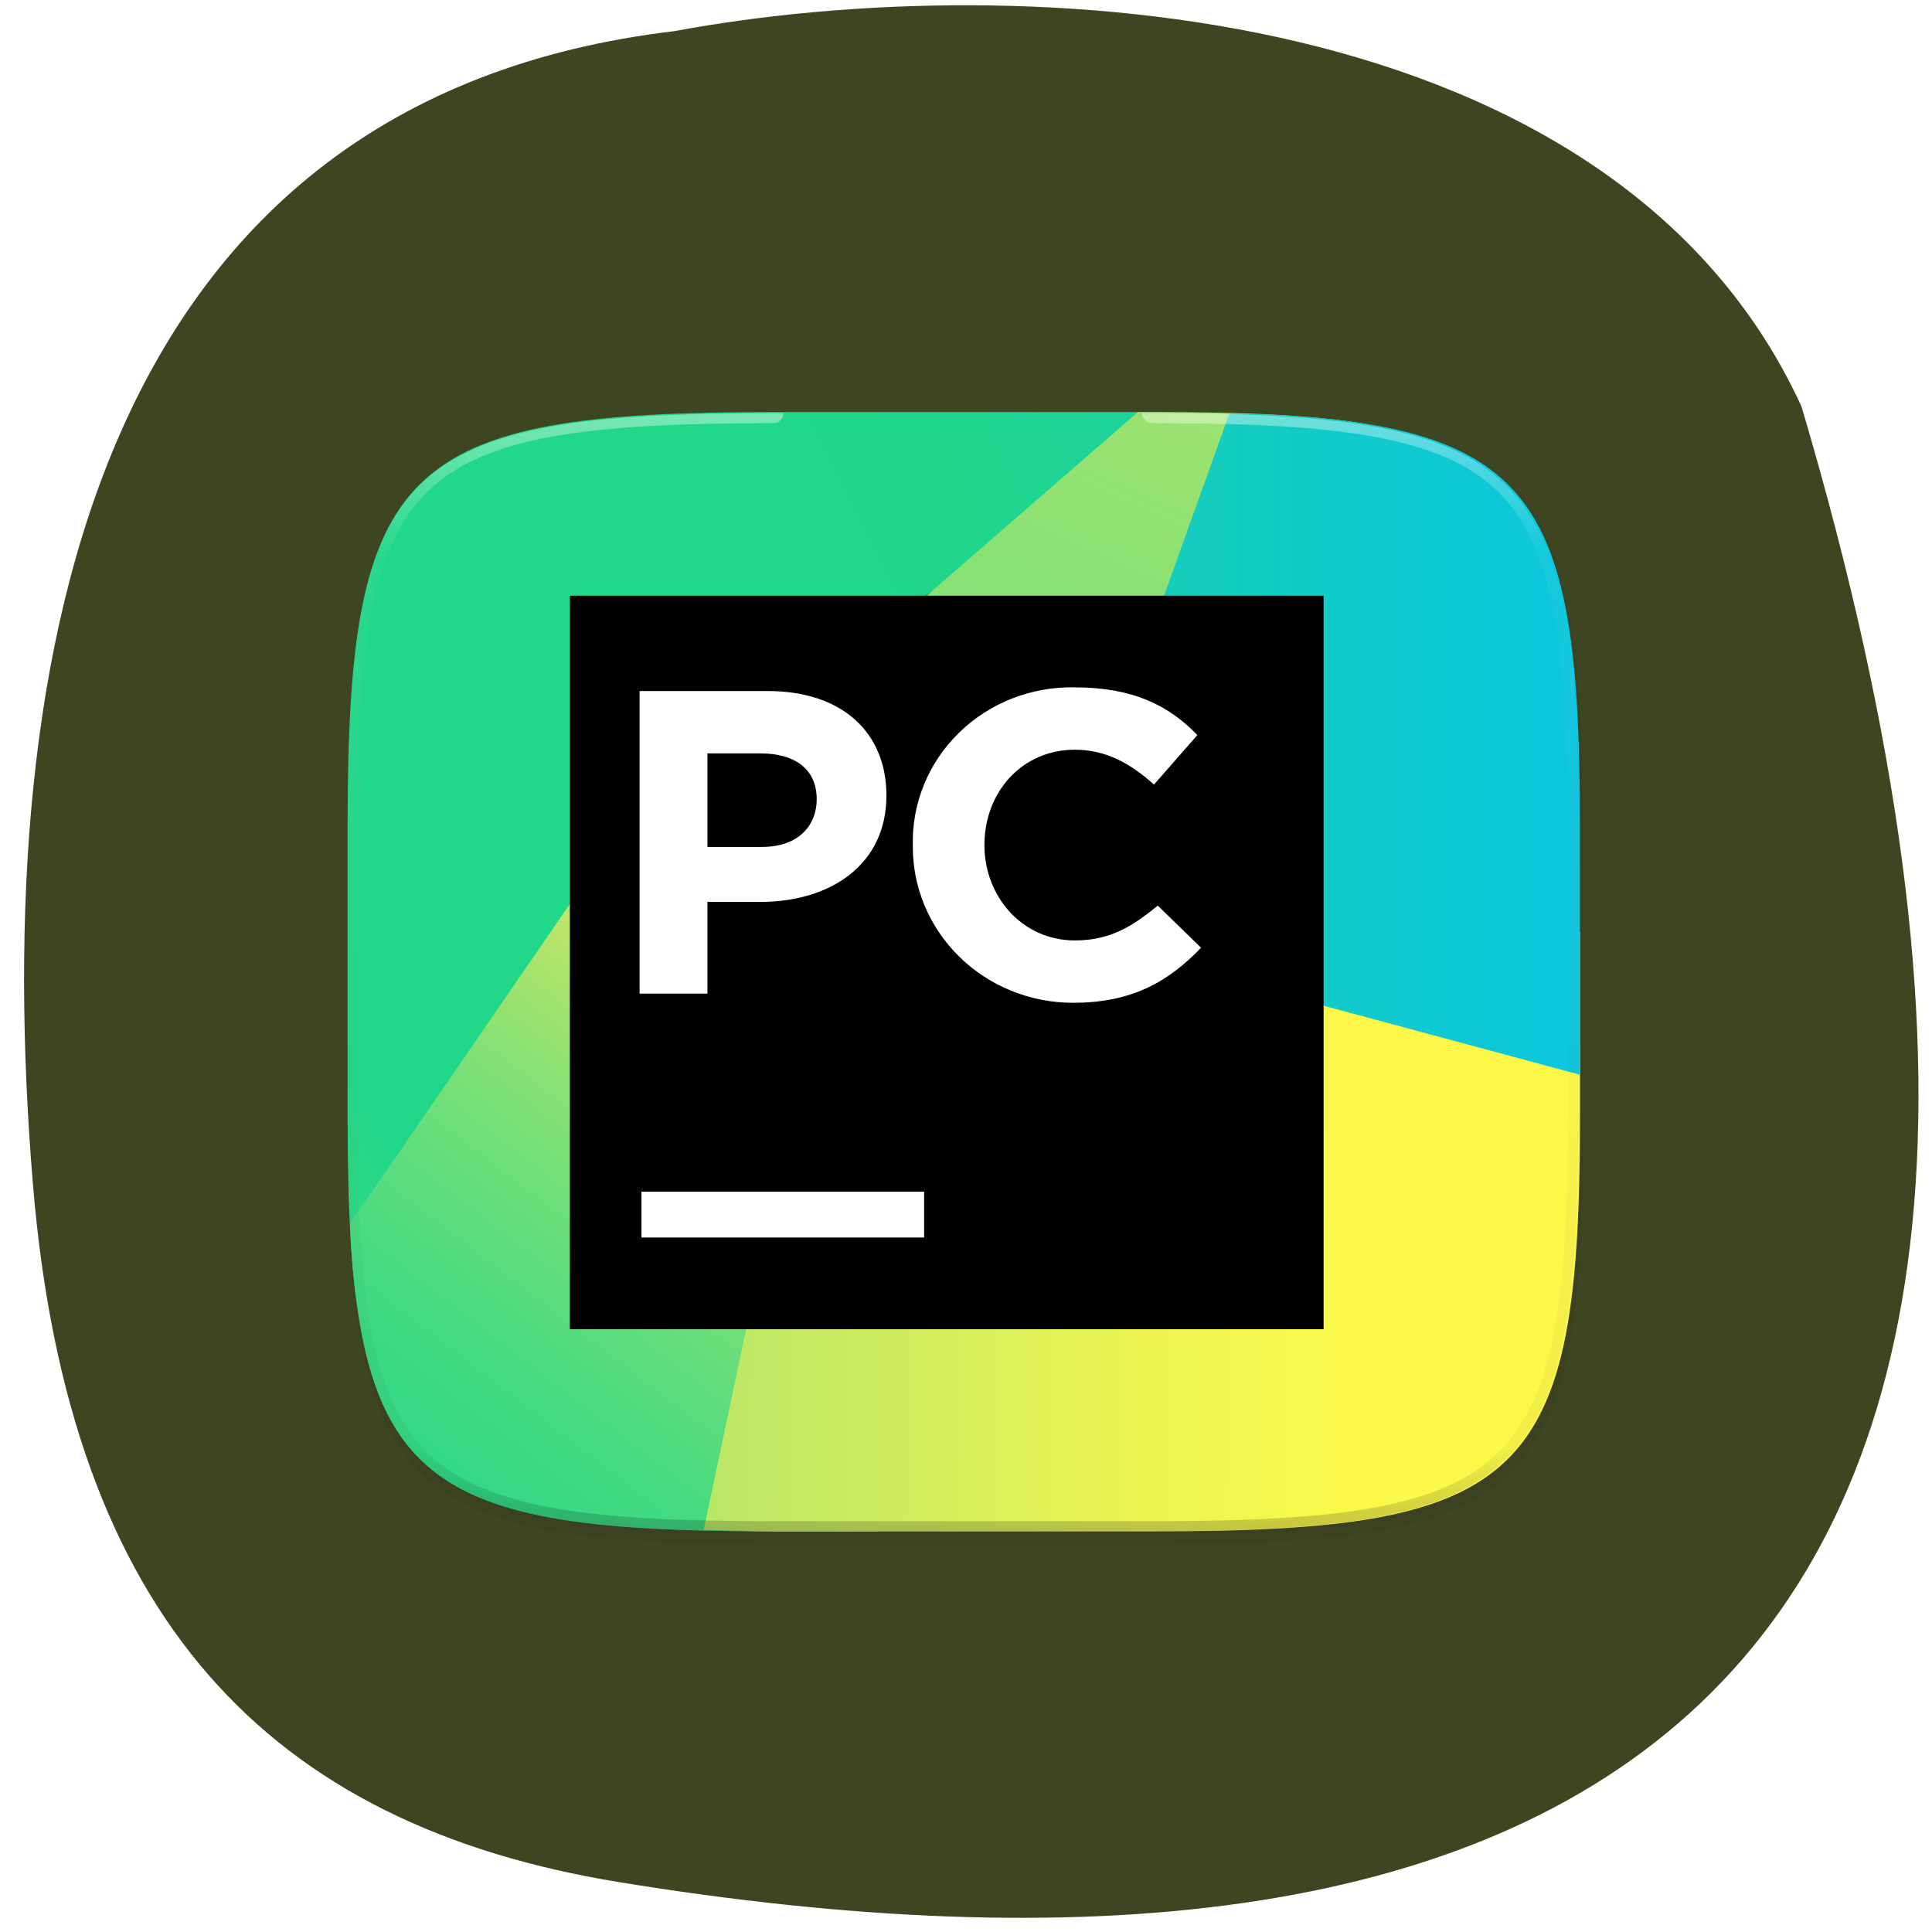 <svg xmlns="http://www.w3.org/2000/svg" viewBox="0 0 256 256"><defs><clipPath><path d="m 115.03 44 c -72.65 0 -83.03 10.357 -83.03 82.938 v 58.13 c 0 72.58 10.383 82.938 83.03 82.938 h 36.969 v -224"/></clipPath><clipPath><path d="m 111.94 84 c -12.582 0.145 -21.788 -0.286 -29.32 3.867 c -3.764 2.077 -6.752 5.575 -8.398 9.961 c -1.647 4.386 -2.227 9.596 -2.227 16.17 v 42 h 160 v -26 c 0 -6.576 -0.58 -11.786 -2.227 -16.17 -0.205 -0.546 -0.479 -1.04 -0.742 -1.543 -0.1 -0.185 -0.178 -0.381 -0.273 -0.566 -1.727 -3.388 -4.255 -6.145 -7.383 -7.871 c -7.529 -4.154 -16.735 -3.702 -29.32 -3.848 h -0.059 h -40.33 l -16.215 -16 h -23.492 z"/></clipPath><clipPath><circle fill="none" color="#000" transform="scale(-1 1)" r="55" cy="146" cx="213.84"/></clipPath><clipPath id="A"><path d="m 361.94 -212 c 145.3 0 166.06 20.713 166.06 165.88 v 116.25 c 0 145.16 -20.765 165.88 -166.06 165.88 h -147.87 c -145.3 0 -166.06 -20.714 -166.06 -165.87 v -116.25 c 0 -145.16 20.765 -165.87 166.06 -165.87"/></clipPath><clipPath><path d="m 191.43 45.07 c 77.49 0 88.57 11.05 88.57 88.47 v 62 c 0 77.42 -11.07 88.47 -88.57 88.47 h -78.867 c -77.49 0 -88.57 -11.05 -88.57 -88.47 v -62 c 0 -77.42 11.07 -88.47 88.57 -88.47 z"/></clipPath><clipPath><circle fill="none" color="#000" transform="scale(-1 1)" r="55" cy="146" cx="213.84"/></clipPath><clipPath><path d="m 115.03 44 c -72.65 0 -83.03 10.357 -83.03 82.938 v 58.13 c 0 13.772 0.379 25.294 1.482 34.938 h 237.04 c 1.103 -9.644 1.482 -21.17 1.482 -34.938 v -58.12 c 0 -72.58 -10.383 -82.938 -83.03 -82.938"/></clipPath><clipPath><circle fill="none" color="#000" transform="scale(-1 1)" r="55" cy="146" cx="213.84"/></clipPath><clipPath><path d="m 188.97 44 c 72.65 0 83.03 10.357 83.03 82.938 v 58.13 c 0 72.58 -10.383 82.938 -83.03 82.938 h -73.938 c -72.65 0 -83.03 -10.357 -83.03 -82.938 v -58.12 c 0 -72.58 10.383 -82.938 83.03 -82.938"/></clipPath><clipPath><path d="m 115.03 44 c -72.65 0 -83.03 10.357 -83.03 82.938 v 58.13 c 0 10.166 0.218 19.07 0.768 26.938 3.376 48.3 19.79 56 82.26 56 h 73.938 c 62.47 0 78.887 -7.699 82.26 -56 c 0.55 -7.867 0.768 -16.772 0.768 -26.938 v -58.12 c 0 -72.58 -10.383 -82.938 -83.03 -82.938"/></clipPath><clipPath><path d="M 329.938,32 C 475.235,32 496,52.713 496,197.875 v 116.25 C 496,459.286 475.235,480 329.938,480 H 182.062 C 36.765,480 16,459.286 16,314.125 V 197.875 C 16,52.713 36.765,32 182.062,32 Z"/></clipPath><clipPath><rect rx="1" fill="#88b637" color="#000" opacity="0.82" height="512" width="512"/></clipPath><clipPath><circle fill="none" color="#000" transform="scale(-1 1)" r="55" cy="146" cx="213.84"/></clipPath><filter color-interpolation-filters="sRGB" height="1.143" y="-0.072" width="1.103" x="-0.052" id="7"><feGaussianBlur stdDeviation="3.138"/></filter><filter color-interpolation-filters="sRGB" height="1.05" y="-0.025" width="1.046" x="-0.023" id="8"><feGaussianBlur stdDeviation="2.32"/></filter><filter color-interpolation-filters="sRGB" height="1.025" y="-0.012" width="1.023" x="-0.012" id="9"><feGaussianBlur stdDeviation="1.16"/></filter><linearGradient gradientUnits="userSpaceOnUse" x2="21.425" x1="252.12" id="1"><stop/><stop stop-opacity="0" offset="1"/></linearGradient><linearGradient id="2" y2="77.28" x2="24.686" y1="78.32" x1="142.38" gradientTransform="matrix(2.2 0 0 2.316 -10.877 -4.417)" gradientUnits="userSpaceOnUse"><stop offset="39%" stop-color="#fcf84a"/><stop offset="54%" stop-color="#ecf451"/><stop offset="83%" stop-color="#c2e964"/><stop offset="92%" stop-color="#b2e56b"/></linearGradient><linearGradient id="4" y2="-6.679" x2="96.46" y1="79.53" x1="45.911" gradientTransform="matrix(2.562 0 0 2.02 -17.494 -18.927)" gradientUnits="userSpaceOnUse"><stop offset="0%" stop-color="#21d789"/><stop offset="6%" stop-color="#24d788"/><stop offset="11%" stop-color="#2fd886"/><stop offset="16%" stop-color="#41da82"/><stop offset="21%" stop-color="#5add7d"/><stop offset="25%" stop-color="#79e077"/><stop offset="26%" stop-color="#7ce076"/><stop offset="50%" stop-color="#8ce173"/><stop offset="92%" stop-color="#b2e56b"/></linearGradient><linearGradient id="3" y2="-7.01" x2="123.91" y1="97.61" x1="-49.682" gradientTransform="matrix(1.932 0 0 2.366 -9.555 -22.01)" gradientUnits="userSpaceOnUse"><stop offset="1%" stop-color="#fcf84a"/><stop offset="11%" stop-color="#a7eb62"/><stop offset="21%" stop-color="#5fe077"/><stop offset="27%" stop-color="#32da84"/><stop offset="31%" stop-color="#21d789"/><stop offset="58%" stop-color="#21d789"/><stop offset="60%" stop-color="#21d789"/><stop offset="69%" stop-color="#20d68c"/><stop offset="76%" stop-color="#1ed497"/><stop offset="83%" stop-color="#19d1a9"/><stop offset="90%" stop-color="#13ccc2"/><stop offset="97%" stop-color="#0bc6e1"/><stop offset="100%" stop-color="#07c3f2"/></linearGradient><linearGradient gradientUnits="userSpaceOnUse" y2="236" x2="0" y1="-212" id="6"><stop stop-color="#fff"/><stop stop-opacity="0.098" stop-color="#fff" offset="0.125"/><stop stop-opacity="0.098" offset="0.925"/><stop stop-opacity="0.498" offset="1"/></linearGradient><linearGradient id="0" x2="124.92" x1="46.847" gradientTransform="matrix(2.897 0 0 3.043 -76.5 -80.11)" gradientUnits="userSpaceOnUse"><stop offset="0%" stop-color="#21d789"/><stop offset="100%" stop-color="#07c3f2"/></linearGradient><linearGradient id="5" y2="47.713" x2="54.26" y1="113.11" x1="21.426" gradientTransform="matrix(1.812 0 0 2.856 -17.494 -18.927)" gradientUnits="userSpaceOnUse"><stop offset="0%" stop-color="#21d789"/><stop offset="16%" stop-color="#24d788"/><stop offset="30%" stop-color="#2fd886"/><stop offset="44%" stop-color="#41da82"/><stop offset="56%" stop-color="#5adc7d"/><stop offset="69%" stop-color="#7ae077"/><stop offset="81%" stop-color="#a1e36e"/><stop offset="93%" stop-color="#cfe865"/><stop offset="100%" stop-color="#f1eb5e"/></linearGradient></defs><g fill="#3d4521" color="#000"><path d="m 62.24 231.57 c 52.688 49.21 113.02 15.79 159.85 -31.1 38.14 -38.19 41.31 -73.61 18.712 -111.13 -59.03 -98.04 -139.35 -138.72 -233.57 5.744 -23.289 50.14 21.06 108.71 55 136.49 z" transform="matrix(-0.691 0.82 -0.815 -0.695 321.2 114.02)"/></g><g transform="matrix(2.574 0 0 2.505 42.27 -530.61)"><path transform="matrix(0.265 0 0 0.265 0 232.67)" d="m 162.54,5.568 c 72.65,0 83.03,10.357 83.03,82.938 v 58.13 c 0,72.58 -10.383,82.938 -83.03,82.938 H 88.603 c -72.65,0 -83.03,-10.357 -83.03,-82.938 v -58.13 c 0,-72.58 10.383,-82.938 83.03,-82.938 z" opacity="0.2" filter="url(#8)"/><path transform="matrix(0.265 0 0 0.265 0 232.67)" d="m 162.54,3.568 c 72.65,0 83.03,10.357 83.03,82.938 v 58.13 c 0,72.58 -10.383,82.938 -83.03,82.938 H 88.603 c -72.65,0 -83.03,-10.357 -83.03,-82.938 v -58.13 c 0,-72.58 10.383,-82.938 83.03,-82.938 z" opacity="0.1" filter="url(#9)"/><path d="m 1.473,270.41 v 0.529 c 0,9.602 0.686,15.09 3.777,18.17 3.091,3.087 8.581,3.77 18.19,3.77 h 19.563 c 9.611,0 15.1,-0.684 18.19,-3.77 3.091,-3.087 3.777,-8.571 3.777,-18.17 v -0.529 c 0,9.602 -0.686,15.09 -3.777,18.17 -3.091,3.087 -8.581,3.77 -18.19,3.77 H 23.44 c -9.611,0 -15.1,-0.684 -18.19,-3.77 -3.091,-3.087 -3.777,-8.571 -3.777,-18.17 z" opacity="0.2" fill="#131313"/><path d="m 1.473 261.13 v 9.806 c 0 9.602 0.686 15.09 3.777 18.17 3.091 3.087 8.581 3.77 18.19 3.77 h 19.563 c 9.611 0 15.1 -0.684 18.19 -3.77 3.091 -3.087 3.777 -8.571 3.777 -18.17 v -9.806 z" opacity="0.05" fill="#fff"/><path d="m 110.86,138 -4.935,14.806 50.1,20.04 -50.1,20.04 4.935,14.806 64.46,-27.22 v -15.254 z m 64.37,90.03 v 15.1 h 76.7 v -15.1 z" transform="matrix(0.138 0 0 0.138 -1.475 227.82)" opacity="0.5" fill="url(#1)" filter="url(#7)"/><path d="m 13.781,246.59 -0.679,2.043 6.895,2.766 -6.895,2.766 0.679,2.043 8.871,-3.756 v -2.105 z m 8.858,12.425 v 2.117 h 10.583 v -2.117 z" fill="#f2f2f2"/><path d="m 13.782,246.59 -0.679,2.043 0.081,0.032 0.598,-1.8 8.871,3.756 v -0.276 z m 5.872,4.947 -6.551,2.628 0.081,0.244 6.814,-2.733 z m 2.987,7.478 v 0.276 h 10.583 v -0.276 z" fill="#fff"/><g transform="matrix(0.485 0 0 0.485 1.27 231.69)"><path transform="matrix(0.545 0 0 0.545 -2.617 -4.985)" d="m 166,16.516 c -1.249,-0.007 -2.177,-0.084 -3.465,-0.084 H 88.597 c -9.08,0 -17.19,0.161 -24.426,0.586 -3.618,0.212 -7.02,0.491 -10.213,0.848 -3.195,0.356 -6.185,0.79 -8.982,1.316 -2.797,0.526 -5.401,1.144 -7.826,1.865 -2.425,0.721 -4.67,1.545 -6.748,2.486 -2.078,0.941 -3.988,2 -5.744,3.188 -1.756,1.187 -3.358,2.503 -4.818,3.961 -1.46,1.458 -2.778,3.058 -3.967,4.813 -1.189,1.754 -2.249,3.663 -3.191,5.738 -0.943,2.075 -1.77,4.318 -2.492,6.74 -0.722,2.422 -1.34,5.02 -1.867,7.818 C 7.796,58.585 7.36,61.572 7.003,64.764 6.646,67.956 6.368,71.353 6.155,74.967 5.729,82.196 5.567,90.296 5.567,99.369 v 58.12 c 0,9.07 0.162,17.17 0.588,24.402 0.213,3.615 0.49,7.01 0.848,10.203 0.118,1.057 0.302,1.958 0.438,2.971 l 38.16,-4.143 39.34,-16.676 1.283,-28.22 15.393,-81.67 67.56,-45.752 -3.176,-2.094 z" fill="url(#3)" stroke-width="2.138"/><g stroke-width="2.275"><path transform="matrix(0.545 0 0 0.545 -2.617 -4.985)" d="m 6.082,178.8 c 0.046,0.944 0.02,2.176 0.074,3.092 0.213,3.615 0.49,7.01 0.848,10.203 0.357,3.192 0.793,6.178 1.32,8.973 0.527,2.794 1.145,5.396 1.867,7.818 0.722,2.422 1.549,4.665 2.492,6.74 0.943,2.075 2,3.984 3.191,5.738 1.189,1.754 2.507,3.354 3.967,4.813 1.46,1.458 3.062,2.776 4.818,3.963 1.756,1.187 3.666,2.244 5.744,3.186 2.078,0.941 4.323,1.765 6.748,2.486 2.425,0.721 5.03,1.339 7.826,1.865 2.797,0.526 5.787,0.962 8.982,1.318 3.195,0.356 6.595,0.633 10.213,0.846 7.236,0.425 15.344,0.586 24.426,0.586 h 20.377 l -8.168,-167.45 -36.4,18.656 -58.33,87.16 z" fill="url(#5)"/><path transform="matrix(0.545 0 0 0.545 -2.617 -4.985)" d="m 204.72 18.971 c -2.402 -0.418 -4.861 -0.806 -7.545 -1.105 -3.195 -0.356 -6.595 -0.635 -10.213 -0.848 -7.236 -0.425 -15.344 -0.586 -24.426 -0.586 h -3.049 l -49.58 44.27 h 101.01 l -6.199 -41.729 z" fill="url(#4)"/></g><path transform="matrix(0.545 0 0 0.545 -2.617 -4.985)" d="m 74.916,240.1 c 4.494,0.119 8.596,0.328 13.684,0.328 h 73.938 c 9.08,0 17.19,-0.161 24.426,-0.586 3.618,-0.212 7.02,-0.489 10.213,-0.846 3.195,-0.356 6.185,-0.792 8.982,-1.318 2.797,-0.526 5.401,-1.144 7.826,-1.865 2.425,-0.721 4.67,-1.545 6.748,-2.486 2.078,-0.941 3.988,-1.998 5.744,-3.186 1.756,-1.187 3.358,-2.505 4.818,-3.963 1.46,-1.458 2.778,-3.058 3.967,-4.813 1.189,-1.754 2.249,-3.663 3.191,-5.738 0.943,-2.076 1.768,-4.318 2.49,-6.74 0.722,-2.422 1.342,-5.02 1.869,-7.818 0.527,-2.794 0.961,-5.781 1.318,-8.973 0.357,-3.192 0.637,-6.589 0.85,-10.203 0.426,-7.229 0.588,-15.329 0.588,-24.402 v -26.363 -10.699 l -65.13,13 11.398,-65.62 -71.785,6.771 -13.545,12.189 z" fill="url(#2)" stroke-width="2.257"/><path transform="matrix(0.545 0 0 0.545 -2.617 -4.985)" d="M 245.57,149.05 V 99.364 c 0,-9.07 -0.162,-17.17 -0.588,-24.402 -0.213,-3.615 -0.492,-7.01 -0.85,-10.203 -0.357,-3.192 -0.791,-6.178 -1.318,-8.973 -0.527,-2.794 -1.147,-5.396 -1.869,-7.818 -0.722,-2.422 -1.547,-4.665 -2.49,-6.74 -0.943,-2.075 -2,-3.984 -3.191,-5.738 -1.189,-1.754 -2.507,-3.354 -3.967,-4.813 -1.46,-1.458 -3.062,-2.774 -4.818,-3.961 -1.756,-1.187 -3.666,-2.246 -5.744,-3.188 -2.078,-0.941 -4.323,-1.765 -6.748,-2.486 -2.425,-0.721 -5.03,-1.339 -7.826,-1.865 -2.797,-0.526 -5.787,-0.96 -8.982,-1.316 -3.195,-0.356 -6.595,-0.635 -10.213,-0.848 -2.873,-0.169 -6.544,-0.14 -9.699,-0.232 l -41.17,118.08 h 58.2 l 51.28,14.191 z" fill="url(#0)" stroke-width="2.969"/></g><g transform="matrix(0.485 0 0 0.485 12.914 243.33)"><path d="M 0,0 H 80 V 80 H 0 z"/><g fill="#fff"><path d="m 7.6 65 h 30 v 5 h -30 z"/><path d="M 7.4,10.4 H 21 c 8,0 12.6,4.6 12.6,11.4 0,7.6 -6,11.6 -13.4,11.6 h -5.6 v 10 H 7.4 M 26.2,22.2 c 0,-3.2 -2.2,-5 -6,-5 h -5.6 v 10.2 h 5.8 c 3.93,0 5.8,-2.4 5.8,-5.2 z"/><path d="M 36.4,27.2 C 36.298,22.608 38.077,18.17 41.325,14.925 44.573,11.677 49.007,9.895 53.6,10 c 6.2,0 10,2 13,5.2 L 62,20.6 c -2.6,-2.4 -5.2,-3.8 -8.4,-3.8 -5.6,0 -9.6,4.6 -9.6,10.4 0,5.6 4,10.4 9.6,10.4 3.8,0 6.2,-1.6 8.8,-3.8 l 4.6,4.6 c -3.4,3.6 -7.2,6 -13.6,6 -4.544,0 -8.898,-1.818 -12.09,-5.05 -3.194,-3.232 -4.961,-7.607 -4.908,-12.15"/></g></g><path transform="matrix(0.132 0 0 0.132 -4.877 261.66)" clip-path="url(#A)" d="M 361.94,-212 C 507.24,-212 528,-191.287 528,-46.12 V 70.13 c 0,145.16 -20.765,165.88 -166.06,165.88 H 214.07 C 68.77,236.01 48.01,215.296 48.01,70.14 V -46.11 c 0,-145.16 20.765,-165.87 166.06,-165.87" opacity="0.4" fill="none" stroke="url(#6)" stroke-linejoin="round" stroke-linecap="round" stroke-width="8"/></g></svg>